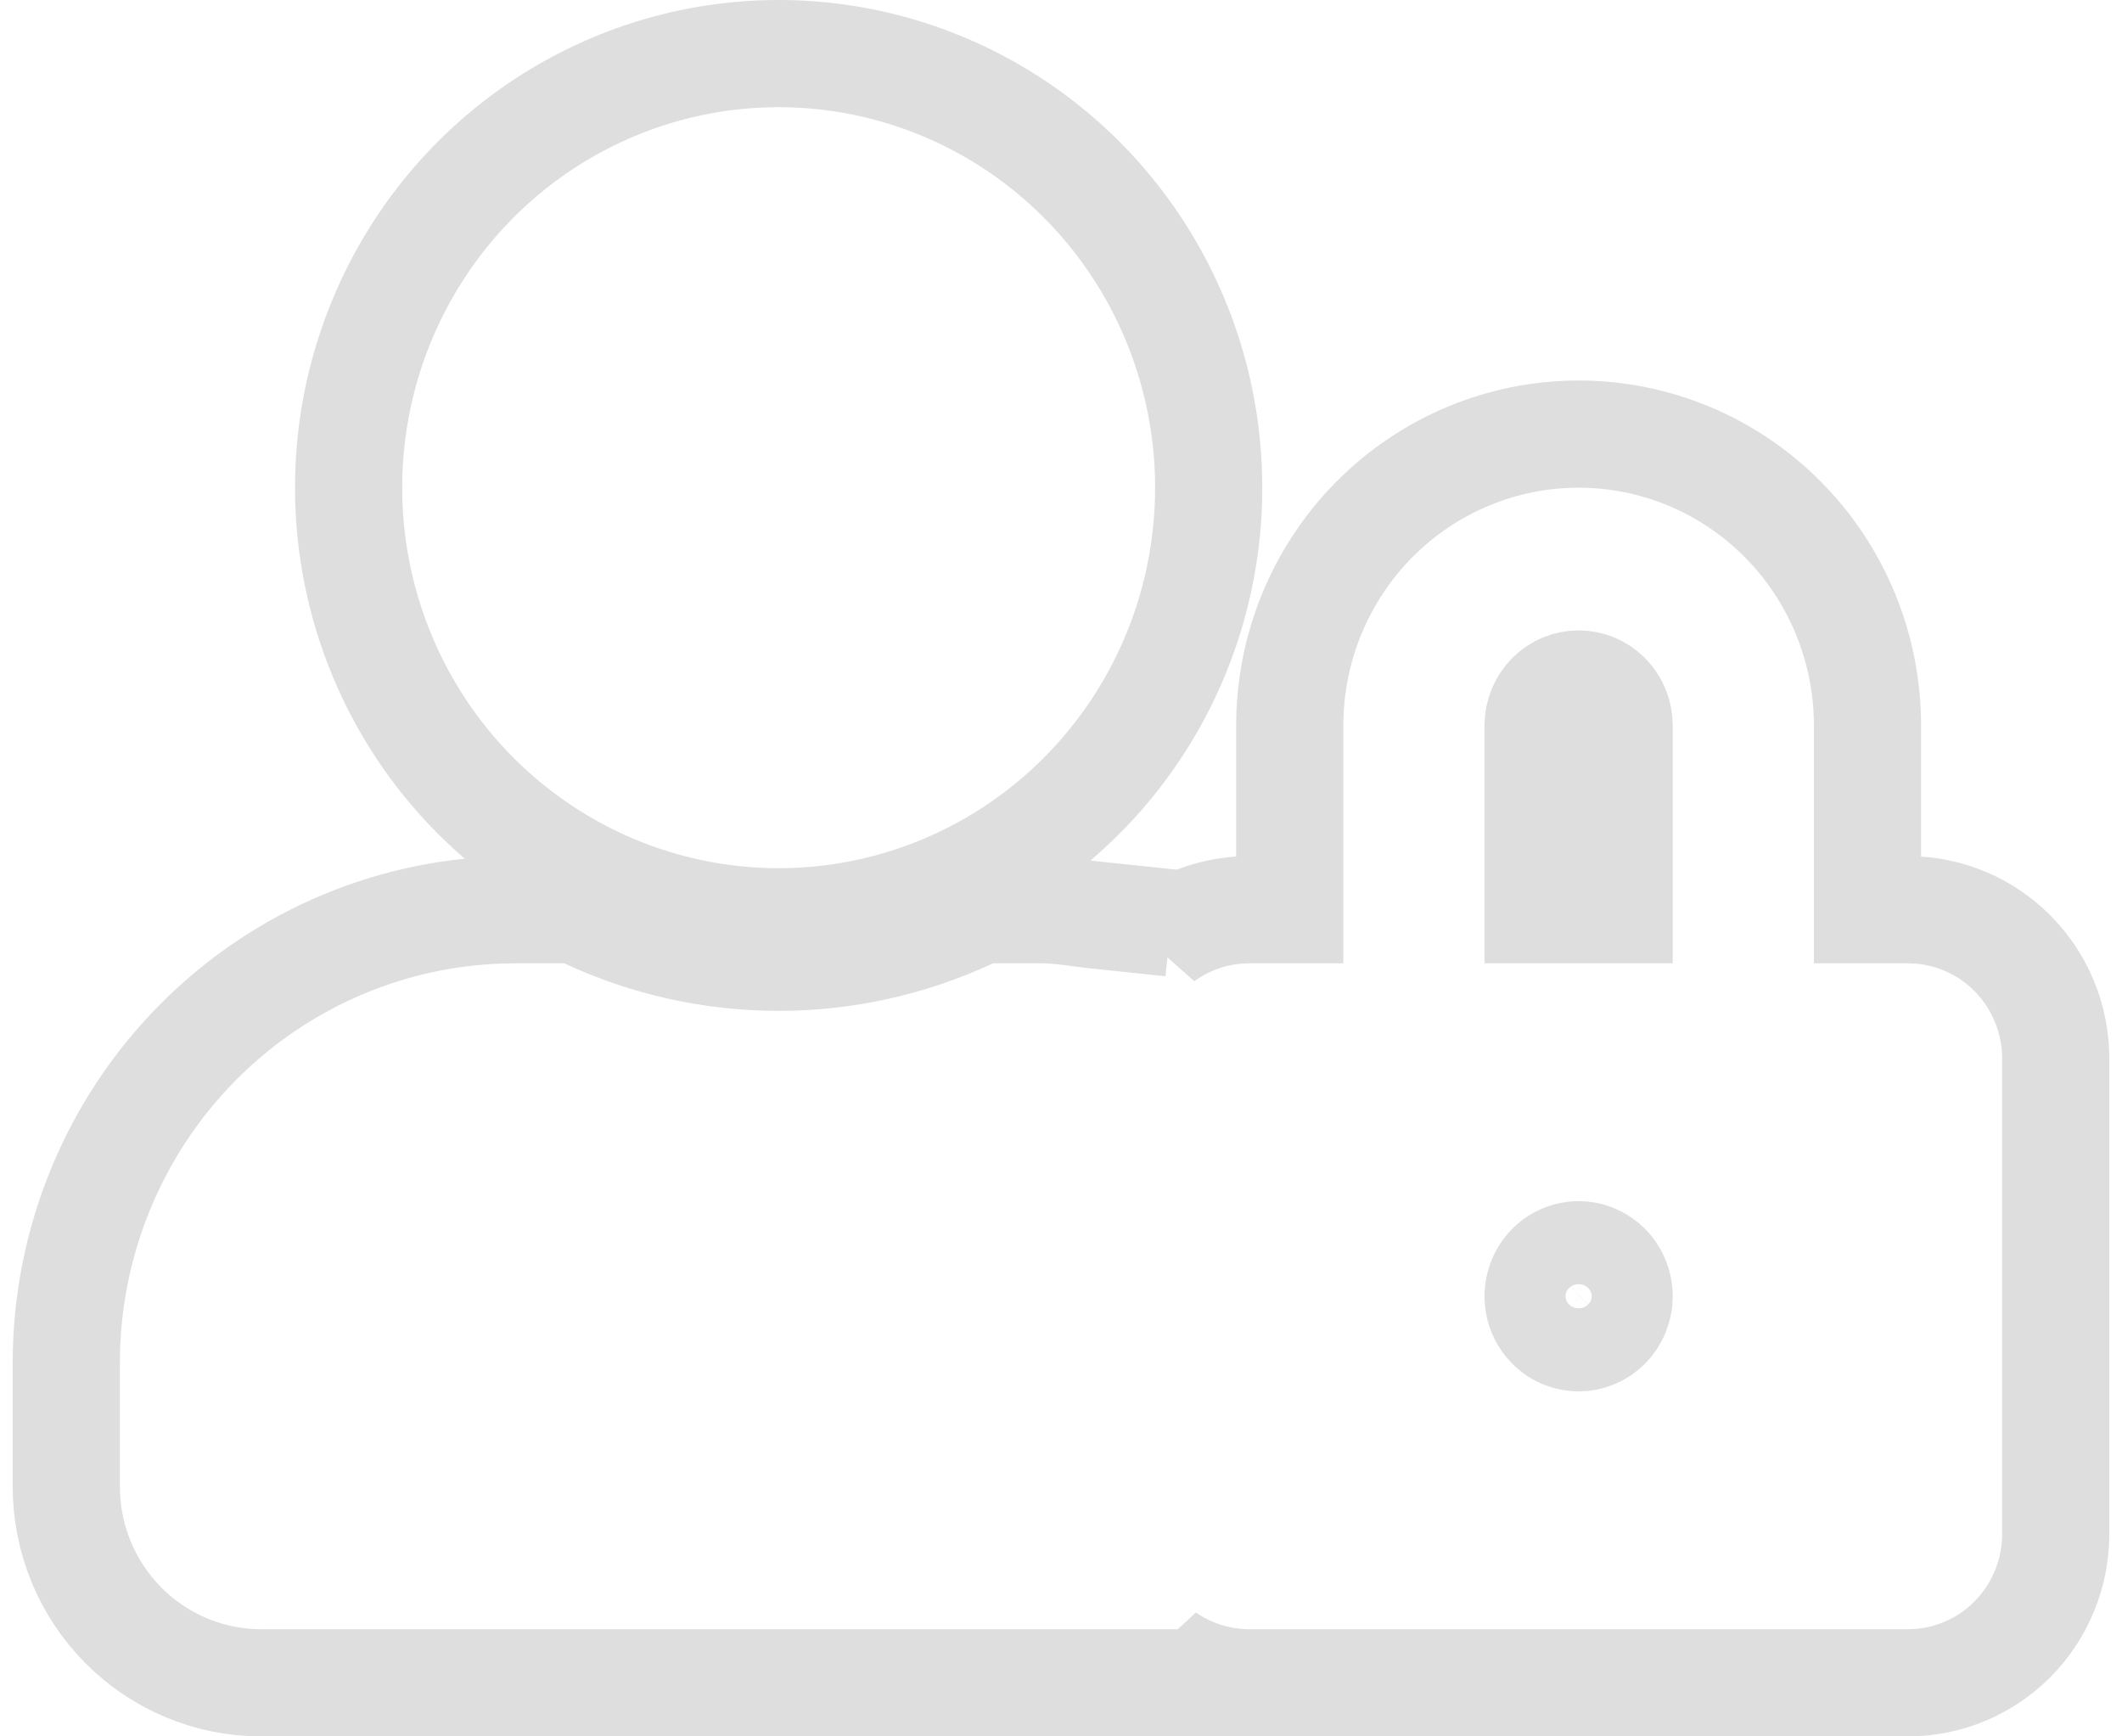 <svg width="99" height="81" viewBox="0 0 99 81" fill="none" xmlns="http://www.w3.org/2000/svg">
<g id="icon">
<path id="Vector" d="M54.25 43.749L54.636 43.055L50.873 42.659C50.807 42.652 50.698 42.637 50.56 42.618C50.088 42.552 49.271 42.438 48.621 42.438H46.33H45.776L45.274 42.672C42.468 43.979 39.416 44.656 36.327 44.656C33.239 44.656 30.187 43.979 27.381 42.672L26.878 42.438H26.325H24.033H24.032C18.471 42.439 13.142 44.673 9.217 48.639C5.293 52.605 3.093 57.977 3.092 63.574V63.575V69.344C3.092 71.764 4.043 74.09 5.744 75.809C7.446 77.529 9.76 78.5 12.178 78.5H50.721H55.089L54.368 77.273C55.508 78.065 56.871 78.5 58.281 78.5H89.017C90.853 78.5 92.609 77.763 93.899 76.459C95.188 75.156 95.908 73.394 95.908 71.562V49.375C95.908 47.544 95.188 45.782 93.899 44.479C92.609 43.175 90.853 42.438 89.017 42.438H87.126V33.844C87.126 30.247 85.713 26.792 83.188 24.241C80.663 21.689 77.232 20.25 73.649 20.25C70.066 20.25 66.635 21.689 64.11 24.241C61.586 26.792 60.172 30.247 60.172 33.844V42.438H58.281C56.822 42.438 55.414 42.903 54.25 43.749ZM36.327 43C40.301 43 44.184 41.809 47.484 39.58C50.784 37.352 53.352 34.188 54.867 30.491C56.382 26.794 56.778 22.727 56.006 18.804C55.234 14.881 53.327 11.274 50.523 8.44C47.719 5.606 44.143 3.674 40.246 2.89C36.349 2.107 32.31 2.509 28.641 4.045C24.972 5.581 21.84 8.18 19.639 11.51C17.438 14.839 16.264 18.751 16.264 22.75C16.264 28.112 18.372 33.26 22.131 37.059C25.892 40.86 30.998 43 36.327 43ZM73.649 62.406C73.281 62.406 72.919 62.296 72.609 62.087C72.298 61.877 72.052 61.576 71.906 61.219C71.759 60.861 71.721 60.467 71.796 60.086C71.871 59.705 72.055 59.359 72.321 59.089C72.588 58.82 72.924 58.64 73.285 58.568C73.647 58.495 74.022 58.532 74.364 58.675C74.707 58.819 75.004 59.063 75.214 59.382C75.425 59.702 75.54 60.08 75.54 60.469C75.54 60.991 75.334 61.487 74.977 61.848C74.62 62.209 74.142 62.406 73.649 62.406ZM75.54 42.438H71.758V33.844C71.758 33.321 71.964 32.826 72.321 32.464C72.678 32.104 73.156 31.906 73.649 31.906C74.142 31.906 74.62 32.104 74.977 32.464C75.334 32.826 75.54 33.321 75.54 33.844V42.438Z" stroke="#DEDEDE" stroke-width="5"/>
</g>
</svg>
